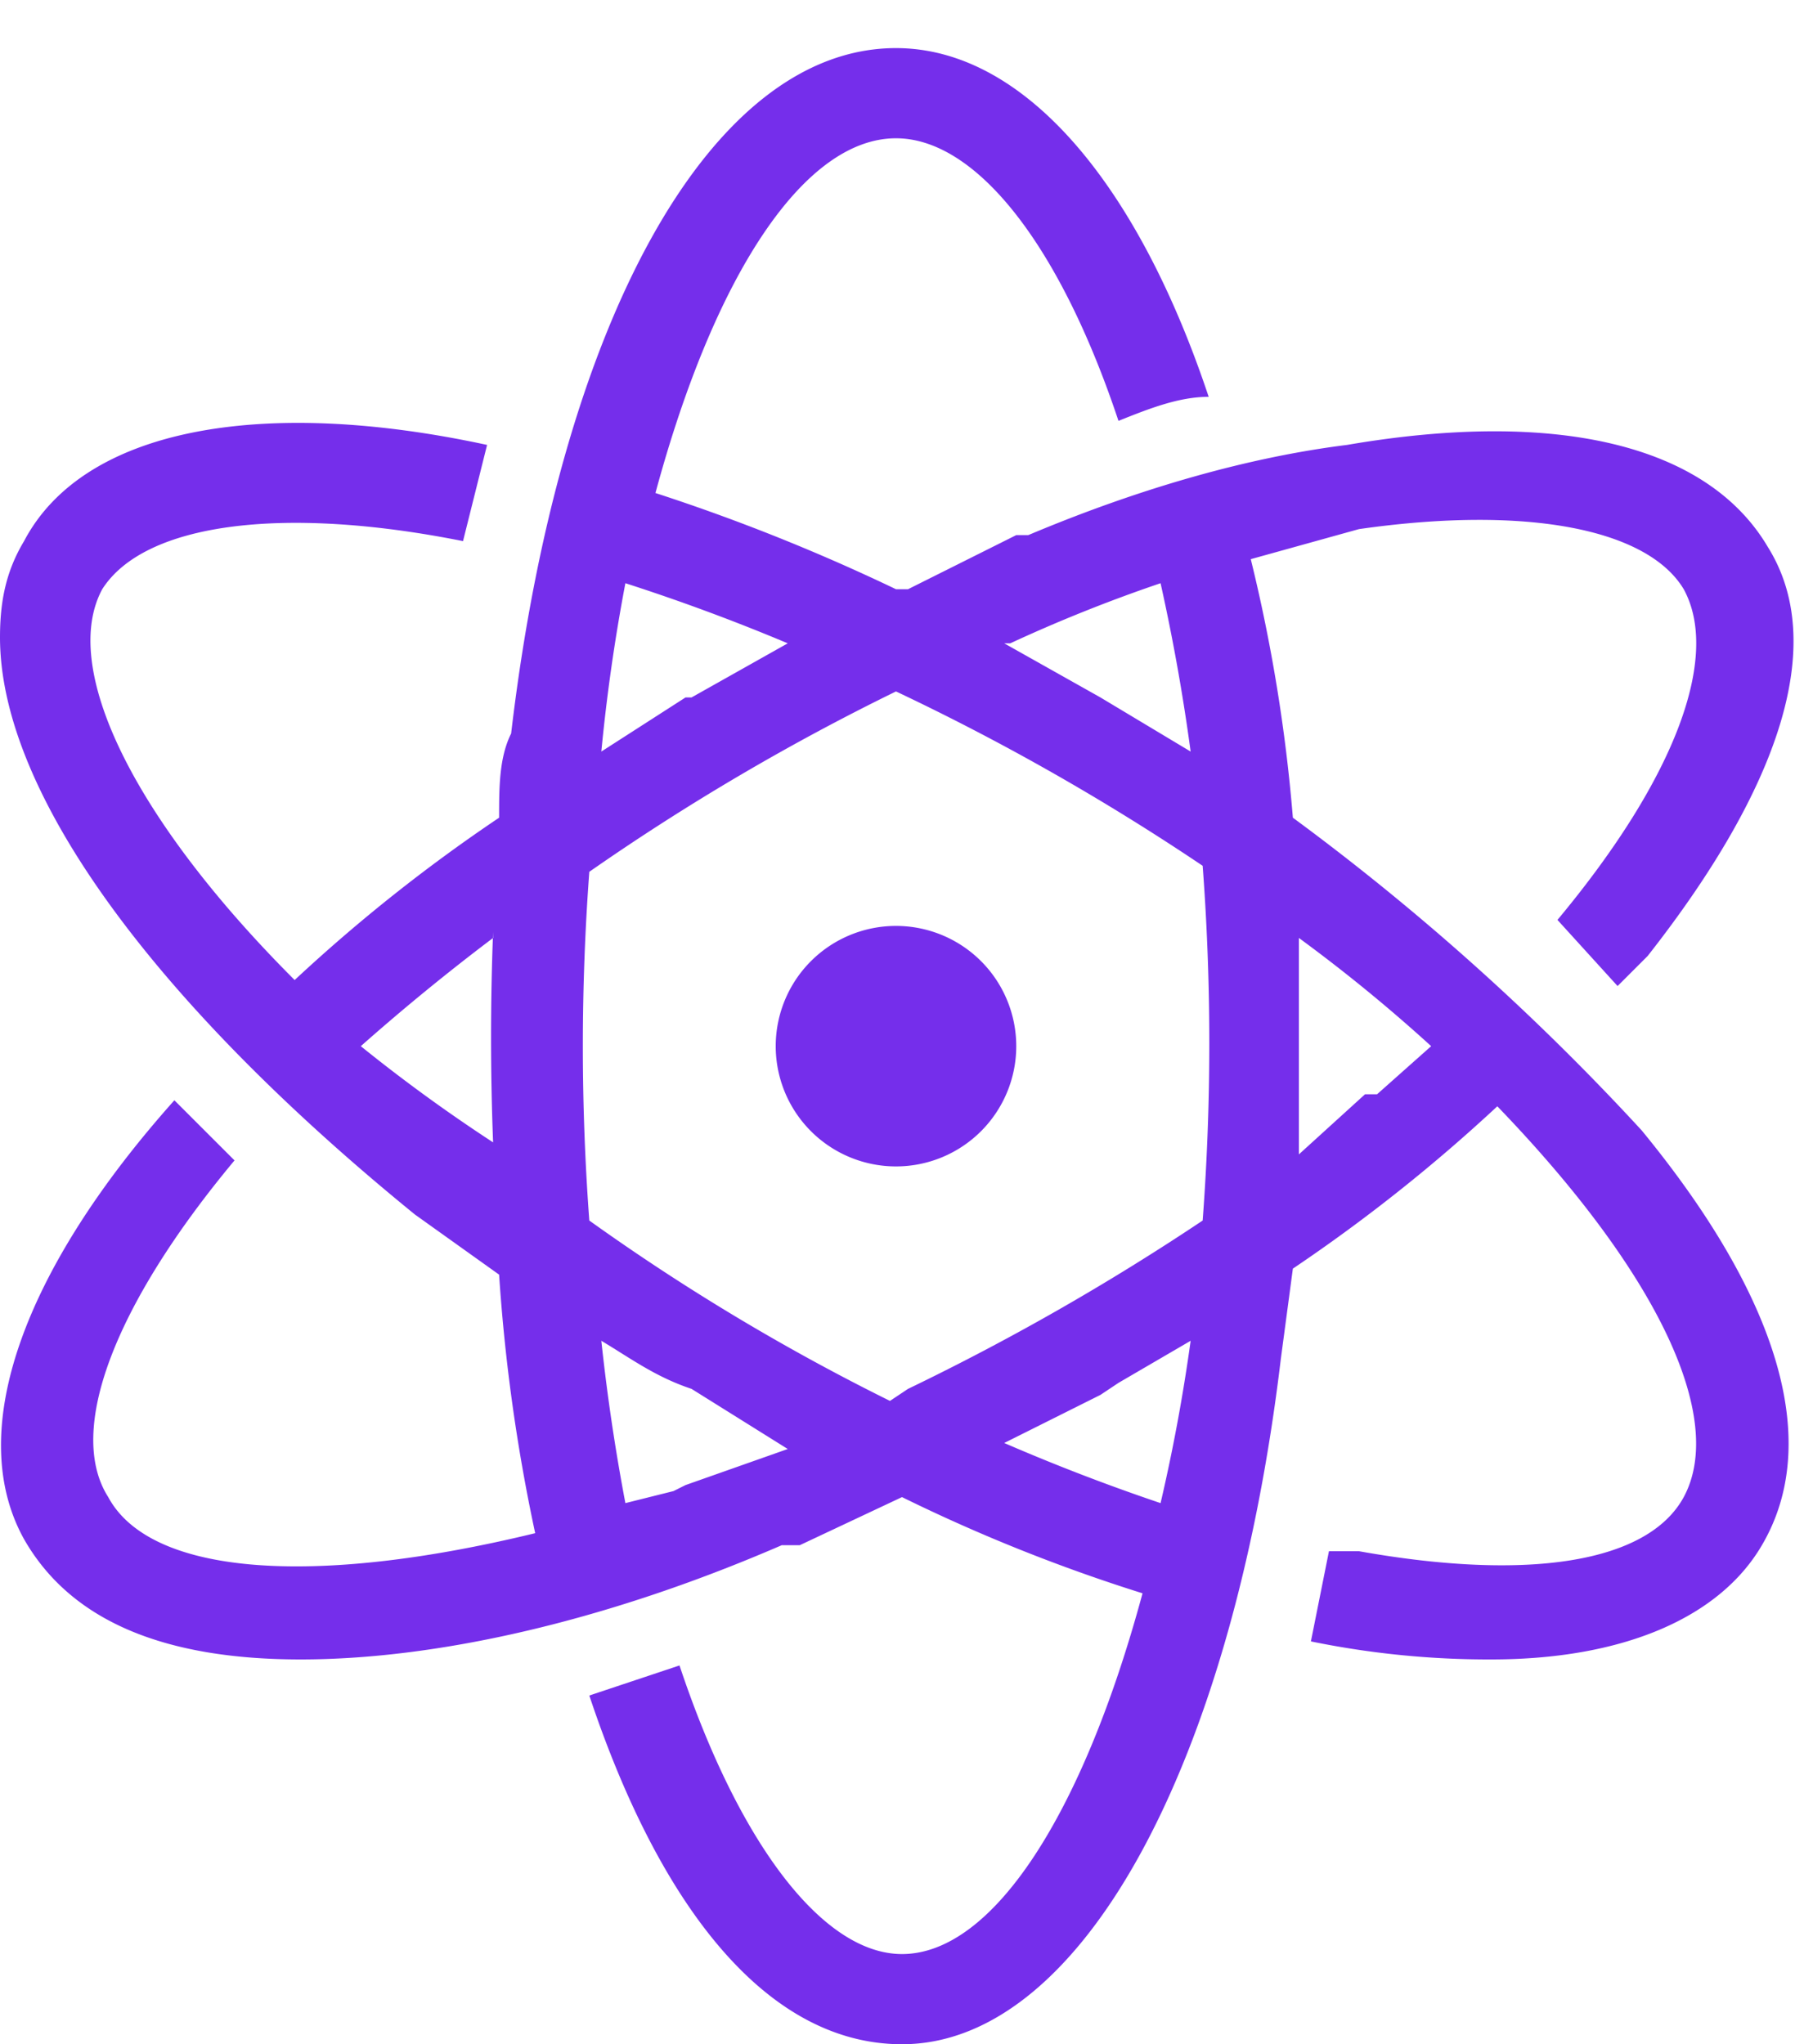 <svg xmlns="http://www.w3.org/2000/svg" width="30" height="34"><path d="M14.9.8c2.1 0 4 2.2 5.2 5.8-.5 0-1 .2-1.5.4-1-3-2.4-4.7-3.7-4.7-1.5 0-3 2.2-4 5.9a32.5 32.5 0 014 1.6h.2l1.8-.9h.2c1.9-.8 3.7-1.3 5.3-1.5 3.5-.6 6 0 7 1.7 1 1.6.2 4-2 6.8l-.5.5-1-1.1c2-2.4 2.7-4.4 2.1-5.5-.6-1-2.6-1.4-5.4-1l-1.8.5a27.3 27.3 0 01.7 4.3 40.6 40.6 0 015.8 5.2c2.3 2.8 3 5.2 2 6.9-.7 1.2-2.3 1.9-4.5 1.9a14.7 14.7 0 01-3-.3l.3-1.5h.5c2.8.5 4.8.2 5.4-.9.7-1.3-.4-3.7-3.1-6.5a27.7 27.7 0 01-3.4 2.7l-.2 1.5C20.5 29.3 18 34 15 34c-2.2 0-4-2.2-5.2-5.8l1.5-.5c1 3 2.4 4.8 3.7 4.8 1.5 0 3-2.3 4-6a28.2 28.2 0 01-4-1.6l-1.7.8H13c-3 1.3-5.8 1.9-8 1.9s-3.8-.6-4.6-2c-1-1.8 0-4.5 2.5-7.3l1 1c-2 2.4-2.8 4.5-2.1 5.6.7 1.3 3.4 1.5 7.1.6a29.8 29.8 0 01-.6-4.3l-1.4-1C2.6 16.7 0 13.2 0 10.6c0-.6.1-1.1.4-1.6 1-1.9 4-2.4 7.7-1.6L7.7 9c-3-.6-5.3-.3-6 .8-.7 1.3.5 3.8 3.2 6.5a27.4 27.4 0 013.4-2.7c0-.5 0-1 .2-1.4C9.3 5.4 11.8.8 14.9.8zm4.9 21.5l-1.2.7-.3.2-1.4.7-.2.1a33.5 33.5 0 002.6 1 29.8 29.8 0 00.5-2.7zm-9.8 0a33.6 33.6 0 00.4 2.7l.8-.2.2-.1 1.7-.6-1.6-1c-.6-.2-1-.5-1.5-.8zm4.9-10.8a38.5 38.5 0 00-5.1 3 39.2 39.2 0 000 5.8 36.1 36.1 0 005 3l.3-.2a40.3 40.3 0 004.9-2.8 39.5 39.5 0 000-5.9 39 39 0 00-5.1-2.9zm0 3.9a2 2 0 110 4 2 2 0 010-4zm6.7.2v3.6l1.1-1h.2l.9-.8a26.7 26.7 0 00-2.2-1.8zm-13.4 0A36.3 36.3 0 006 17.4 27 27 0 008.2 19a45 45 0 010-3.5zm11.1-5.9a25.2 25.2 0 00-2.5 1h-.1l1.6.9 1.5.9a33.4 33.4 0 00-.5-2.8zm-8.9 0a30.6 30.6 0 00-.4 2.8l1.4-.9h.1l1.6-.9a33.3 33.3 0 00-2.7-1z" fill="#752EEB" fill-rule="evenodd"/></svg>
